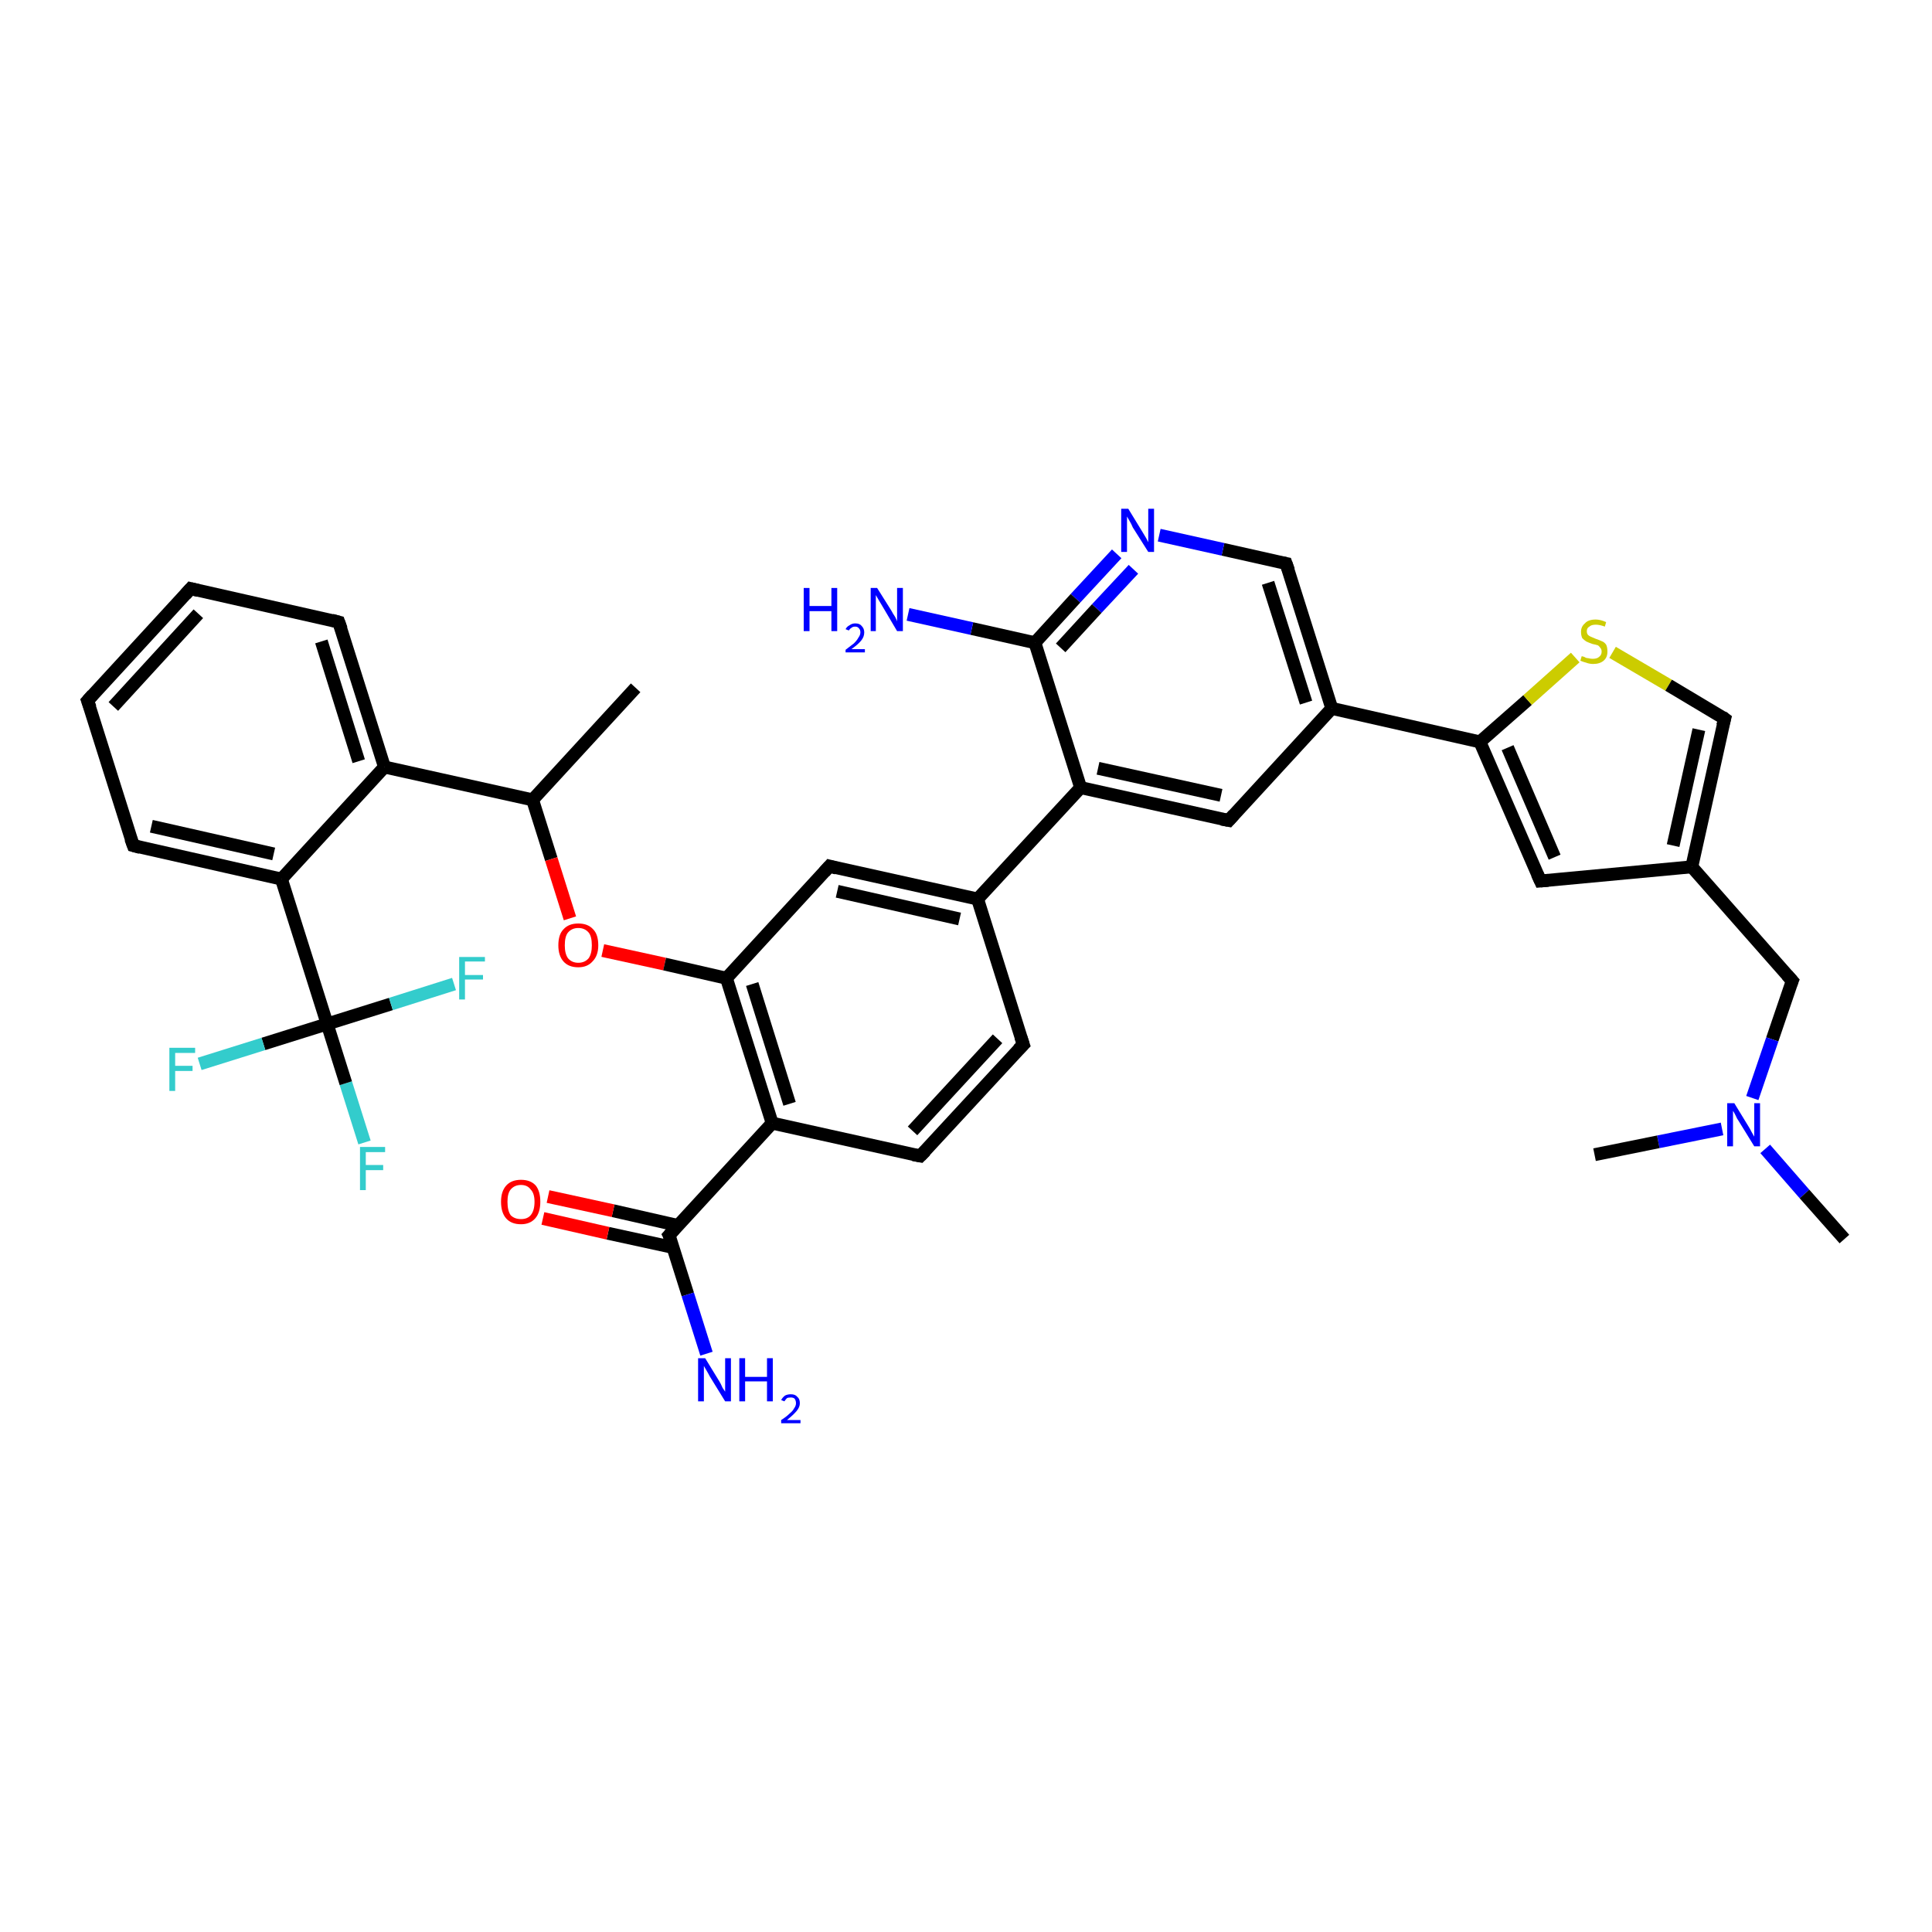 <?xml version='1.0' encoding='iso-8859-1'?>
<svg version='1.1' baseProfile='full'
              xmlns='http://www.w3.org/2000/svg'
                      xmlns:rdkit='http://www.rdkit.org/xml'
                      xmlns:xlink='http://www.w3.org/1999/xlink'
                  xml:space='preserve'
width='300px' height='300px' viewBox='0 0 300 300'>
<!-- END OF HEADER -->
<rect style='opacity:1.0;fill:#FFFFFF;stroke:none' width='300.0' height='300.0' x='0.0' y='0.0'> </rect>
<path class='bond-0 atom-0 atom-1' d='M 56.6,177.4 L 53.7,168.2' style='fill:none;fill-rule:evenodd;stroke:#33CCCC;stroke-width:2.0px;stroke-linecap:butt;stroke-linejoin:miter;stroke-opacity:1' />
<path class='bond-0 atom-0 atom-1' d='M 53.7,168.2 L 50.8,159.0' style='fill:none;fill-rule:evenodd;stroke:#000000;stroke-width:2.0px;stroke-linecap:butt;stroke-linejoin:miter;stroke-opacity:1' />
<path class='bond-1 atom-1 atom-2' d='M 50.8,159.0 L 40.9,162.1' style='fill:none;fill-rule:evenodd;stroke:#000000;stroke-width:2.0px;stroke-linecap:butt;stroke-linejoin:miter;stroke-opacity:1' />
<path class='bond-1 atom-1 atom-2' d='M 40.9,162.1 L 31.0,165.2' style='fill:none;fill-rule:evenodd;stroke:#33CCCC;stroke-width:2.0px;stroke-linecap:butt;stroke-linejoin:miter;stroke-opacity:1' />
<path class='bond-2 atom-1 atom-3' d='M 50.8,159.0 L 60.7,155.9' style='fill:none;fill-rule:evenodd;stroke:#000000;stroke-width:2.0px;stroke-linecap:butt;stroke-linejoin:miter;stroke-opacity:1' />
<path class='bond-2 atom-1 atom-3' d='M 60.7,155.9 L 70.5,152.8' style='fill:none;fill-rule:evenodd;stroke:#33CCCC;stroke-width:2.0px;stroke-linecap:butt;stroke-linejoin:miter;stroke-opacity:1' />
<path class='bond-3 atom-1 atom-4' d='M 50.8,159.0 L 43.7,136.5' style='fill:none;fill-rule:evenodd;stroke:#000000;stroke-width:2.0px;stroke-linecap:butt;stroke-linejoin:miter;stroke-opacity:1' />
<path class='bond-4 atom-4 atom-5' d='M 43.7,136.5 L 20.7,131.3' style='fill:none;fill-rule:evenodd;stroke:#000000;stroke-width:2.0px;stroke-linecap:butt;stroke-linejoin:miter;stroke-opacity:1' />
<path class='bond-4 atom-4 atom-5' d='M 42.5,132.6 L 23.5,128.3' style='fill:none;fill-rule:evenodd;stroke:#000000;stroke-width:2.0px;stroke-linecap:butt;stroke-linejoin:miter;stroke-opacity:1' />
<path class='bond-5 atom-5 atom-6' d='M 20.7,131.3 L 13.6,108.8' style='fill:none;fill-rule:evenodd;stroke:#000000;stroke-width:2.0px;stroke-linecap:butt;stroke-linejoin:miter;stroke-opacity:1' />
<path class='bond-6 atom-6 atom-7' d='M 13.6,108.8 L 29.6,91.4' style='fill:none;fill-rule:evenodd;stroke:#000000;stroke-width:2.0px;stroke-linecap:butt;stroke-linejoin:miter;stroke-opacity:1' />
<path class='bond-6 atom-6 atom-7' d='M 17.6,109.7 L 30.8,95.3' style='fill:none;fill-rule:evenodd;stroke:#000000;stroke-width:2.0px;stroke-linecap:butt;stroke-linejoin:miter;stroke-opacity:1' />
<path class='bond-7 atom-7 atom-8' d='M 29.6,91.4 L 52.6,96.6' style='fill:none;fill-rule:evenodd;stroke:#000000;stroke-width:2.0px;stroke-linecap:butt;stroke-linejoin:miter;stroke-opacity:1' />
<path class='bond-8 atom-8 atom-9' d='M 52.6,96.6 L 59.7,119.1' style='fill:none;fill-rule:evenodd;stroke:#000000;stroke-width:2.0px;stroke-linecap:butt;stroke-linejoin:miter;stroke-opacity:1' />
<path class='bond-8 atom-8 atom-9' d='M 49.9,99.6 L 55.7,118.2' style='fill:none;fill-rule:evenodd;stroke:#000000;stroke-width:2.0px;stroke-linecap:butt;stroke-linejoin:miter;stroke-opacity:1' />
<path class='bond-9 atom-9 atom-10' d='M 59.7,119.1 L 82.7,124.2' style='fill:none;fill-rule:evenodd;stroke:#000000;stroke-width:2.0px;stroke-linecap:butt;stroke-linejoin:miter;stroke-opacity:1' />
<path class='bond-10 atom-10 atom-11' d='M 82.7,124.2 L 85.6,133.4' style='fill:none;fill-rule:evenodd;stroke:#000000;stroke-width:2.0px;stroke-linecap:butt;stroke-linejoin:miter;stroke-opacity:1' />
<path class='bond-10 atom-10 atom-11' d='M 85.6,133.4 L 88.5,142.6' style='fill:none;fill-rule:evenodd;stroke:#FF0000;stroke-width:2.0px;stroke-linecap:butt;stroke-linejoin:miter;stroke-opacity:1' />
<path class='bond-11 atom-11 atom-12' d='M 93.6,147.6 L 103.2,149.7' style='fill:none;fill-rule:evenodd;stroke:#FF0000;stroke-width:2.0px;stroke-linecap:butt;stroke-linejoin:miter;stroke-opacity:1' />
<path class='bond-11 atom-11 atom-12' d='M 103.2,149.7 L 112.8,151.9' style='fill:none;fill-rule:evenodd;stroke:#000000;stroke-width:2.0px;stroke-linecap:butt;stroke-linejoin:miter;stroke-opacity:1' />
<path class='bond-12 atom-12 atom-13' d='M 112.8,151.9 L 119.9,174.4' style='fill:none;fill-rule:evenodd;stroke:#000000;stroke-width:2.0px;stroke-linecap:butt;stroke-linejoin:miter;stroke-opacity:1' />
<path class='bond-12 atom-12 atom-13' d='M 116.8,152.8 L 122.6,171.4' style='fill:none;fill-rule:evenodd;stroke:#000000;stroke-width:2.0px;stroke-linecap:butt;stroke-linejoin:miter;stroke-opacity:1' />
<path class='bond-13 atom-13 atom-14' d='M 119.9,174.4 L 103.9,191.8' style='fill:none;fill-rule:evenodd;stroke:#000000;stroke-width:2.0px;stroke-linecap:butt;stroke-linejoin:miter;stroke-opacity:1' />
<path class='bond-14 atom-14 atom-15' d='M 105.3,190.3 L 95.2,188.0' style='fill:none;fill-rule:evenodd;stroke:#000000;stroke-width:2.0px;stroke-linecap:butt;stroke-linejoin:miter;stroke-opacity:1' />
<path class='bond-14 atom-14 atom-15' d='M 95.2,188.0 L 85.1,185.8' style='fill:none;fill-rule:evenodd;stroke:#FF0000;stroke-width:2.0px;stroke-linecap:butt;stroke-linejoin:miter;stroke-opacity:1' />
<path class='bond-14 atom-14 atom-15' d='M 104.5,193.7 L 94.4,191.5' style='fill:none;fill-rule:evenodd;stroke:#000000;stroke-width:2.0px;stroke-linecap:butt;stroke-linejoin:miter;stroke-opacity:1' />
<path class='bond-14 atom-14 atom-15' d='M 94.4,191.5 L 84.3,189.2' style='fill:none;fill-rule:evenodd;stroke:#FF0000;stroke-width:2.0px;stroke-linecap:butt;stroke-linejoin:miter;stroke-opacity:1' />
<path class='bond-15 atom-14 atom-16' d='M 103.9,191.8 L 106.8,201.0' style='fill:none;fill-rule:evenodd;stroke:#000000;stroke-width:2.0px;stroke-linecap:butt;stroke-linejoin:miter;stroke-opacity:1' />
<path class='bond-15 atom-14 atom-16' d='M 106.8,201.0 L 109.7,210.2' style='fill:none;fill-rule:evenodd;stroke:#0000FF;stroke-width:2.0px;stroke-linecap:butt;stroke-linejoin:miter;stroke-opacity:1' />
<path class='bond-16 atom-13 atom-17' d='M 119.9,174.4 L 142.9,179.5' style='fill:none;fill-rule:evenodd;stroke:#000000;stroke-width:2.0px;stroke-linecap:butt;stroke-linejoin:miter;stroke-opacity:1' />
<path class='bond-17 atom-17 atom-18' d='M 142.9,179.5 L 158.9,162.2' style='fill:none;fill-rule:evenodd;stroke:#000000;stroke-width:2.0px;stroke-linecap:butt;stroke-linejoin:miter;stroke-opacity:1' />
<path class='bond-17 atom-17 atom-18' d='M 141.7,175.6 L 154.9,161.3' style='fill:none;fill-rule:evenodd;stroke:#000000;stroke-width:2.0px;stroke-linecap:butt;stroke-linejoin:miter;stroke-opacity:1' />
<path class='bond-18 atom-18 atom-19' d='M 158.9,162.2 L 151.8,139.6' style='fill:none;fill-rule:evenodd;stroke:#000000;stroke-width:2.0px;stroke-linecap:butt;stroke-linejoin:miter;stroke-opacity:1' />
<path class='bond-19 atom-19 atom-20' d='M 151.8,139.6 L 128.8,134.5' style='fill:none;fill-rule:evenodd;stroke:#000000;stroke-width:2.0px;stroke-linecap:butt;stroke-linejoin:miter;stroke-opacity:1' />
<path class='bond-19 atom-19 atom-20' d='M 149.0,142.7 L 130.0,138.4' style='fill:none;fill-rule:evenodd;stroke:#000000;stroke-width:2.0px;stroke-linecap:butt;stroke-linejoin:miter;stroke-opacity:1' />
<path class='bond-20 atom-19 atom-21' d='M 151.8,139.6 L 167.8,122.3' style='fill:none;fill-rule:evenodd;stroke:#000000;stroke-width:2.0px;stroke-linecap:butt;stroke-linejoin:miter;stroke-opacity:1' />
<path class='bond-21 atom-21 atom-22' d='M 167.8,122.3 L 190.8,127.4' style='fill:none;fill-rule:evenodd;stroke:#000000;stroke-width:2.0px;stroke-linecap:butt;stroke-linejoin:miter;stroke-opacity:1' />
<path class='bond-21 atom-21 atom-22' d='M 170.5,119.3 L 189.6,123.5' style='fill:none;fill-rule:evenodd;stroke:#000000;stroke-width:2.0px;stroke-linecap:butt;stroke-linejoin:miter;stroke-opacity:1' />
<path class='bond-22 atom-22 atom-23' d='M 190.8,127.4 L 206.8,110.0' style='fill:none;fill-rule:evenodd;stroke:#000000;stroke-width:2.0px;stroke-linecap:butt;stroke-linejoin:miter;stroke-opacity:1' />
<path class='bond-23 atom-23 atom-24' d='M 206.8,110.0 L 229.8,115.2' style='fill:none;fill-rule:evenodd;stroke:#000000;stroke-width:2.0px;stroke-linecap:butt;stroke-linejoin:miter;stroke-opacity:1' />
<path class='bond-24 atom-24 atom-25' d='M 229.8,115.2 L 237.2,108.7' style='fill:none;fill-rule:evenodd;stroke:#000000;stroke-width:2.0px;stroke-linecap:butt;stroke-linejoin:miter;stroke-opacity:1' />
<path class='bond-24 atom-24 atom-25' d='M 237.2,108.7 L 244.6,102.1' style='fill:none;fill-rule:evenodd;stroke:#CCCC00;stroke-width:2.0px;stroke-linecap:butt;stroke-linejoin:miter;stroke-opacity:1' />
<path class='bond-25 atom-25 atom-26' d='M 250.4,101.3 L 259.1,106.4' style='fill:none;fill-rule:evenodd;stroke:#CCCC00;stroke-width:2.0px;stroke-linecap:butt;stroke-linejoin:miter;stroke-opacity:1' />
<path class='bond-25 atom-25 atom-26' d='M 259.1,106.4 L 267.8,111.6' style='fill:none;fill-rule:evenodd;stroke:#000000;stroke-width:2.0px;stroke-linecap:butt;stroke-linejoin:miter;stroke-opacity:1' />
<path class='bond-26 atom-26 atom-27' d='M 267.8,111.6 L 262.7,134.6' style='fill:none;fill-rule:evenodd;stroke:#000000;stroke-width:2.0px;stroke-linecap:butt;stroke-linejoin:miter;stroke-opacity:1' />
<path class='bond-26 atom-26 atom-27' d='M 263.8,113.3 L 259.8,131.3' style='fill:none;fill-rule:evenodd;stroke:#000000;stroke-width:2.0px;stroke-linecap:butt;stroke-linejoin:miter;stroke-opacity:1' />
<path class='bond-27 atom-27 atom-28' d='M 262.7,134.6 L 239.2,136.8' style='fill:none;fill-rule:evenodd;stroke:#000000;stroke-width:2.0px;stroke-linecap:butt;stroke-linejoin:miter;stroke-opacity:1' />
<path class='bond-28 atom-27 atom-29' d='M 262.7,134.6 L 278.3,152.3' style='fill:none;fill-rule:evenodd;stroke:#000000;stroke-width:2.0px;stroke-linecap:butt;stroke-linejoin:miter;stroke-opacity:1' />
<path class='bond-29 atom-29 atom-30' d='M 278.3,152.3 L 275.2,161.4' style='fill:none;fill-rule:evenodd;stroke:#000000;stroke-width:2.0px;stroke-linecap:butt;stroke-linejoin:miter;stroke-opacity:1' />
<path class='bond-29 atom-29 atom-30' d='M 275.2,161.4 L 272.1,170.5' style='fill:none;fill-rule:evenodd;stroke:#0000FF;stroke-width:2.0px;stroke-linecap:butt;stroke-linejoin:miter;stroke-opacity:1' />
<path class='bond-30 atom-30 atom-31' d='M 274.1,178.4 L 280.2,185.4' style='fill:none;fill-rule:evenodd;stroke:#0000FF;stroke-width:2.0px;stroke-linecap:butt;stroke-linejoin:miter;stroke-opacity:1' />
<path class='bond-30 atom-30 atom-31' d='M 280.2,185.4 L 286.4,192.4' style='fill:none;fill-rule:evenodd;stroke:#000000;stroke-width:2.0px;stroke-linecap:butt;stroke-linejoin:miter;stroke-opacity:1' />
<path class='bond-31 atom-30 atom-32' d='M 267.4,175.3 L 257.5,177.3' style='fill:none;fill-rule:evenodd;stroke:#0000FF;stroke-width:2.0px;stroke-linecap:butt;stroke-linejoin:miter;stroke-opacity:1' />
<path class='bond-31 atom-30 atom-32' d='M 257.5,177.3 L 247.6,179.3' style='fill:none;fill-rule:evenodd;stroke:#000000;stroke-width:2.0px;stroke-linecap:butt;stroke-linejoin:miter;stroke-opacity:1' />
<path class='bond-32 atom-23 atom-33' d='M 206.8,110.0 L 199.7,87.5' style='fill:none;fill-rule:evenodd;stroke:#000000;stroke-width:2.0px;stroke-linecap:butt;stroke-linejoin:miter;stroke-opacity:1' />
<path class='bond-32 atom-23 atom-33' d='M 202.8,109.1 L 196.9,90.5' style='fill:none;fill-rule:evenodd;stroke:#000000;stroke-width:2.0px;stroke-linecap:butt;stroke-linejoin:miter;stroke-opacity:1' />
<path class='bond-33 atom-33 atom-34' d='M 199.7,87.5 L 189.9,85.3' style='fill:none;fill-rule:evenodd;stroke:#000000;stroke-width:2.0px;stroke-linecap:butt;stroke-linejoin:miter;stroke-opacity:1' />
<path class='bond-33 atom-33 atom-34' d='M 189.9,85.3 L 180.0,83.1' style='fill:none;fill-rule:evenodd;stroke:#0000FF;stroke-width:2.0px;stroke-linecap:butt;stroke-linejoin:miter;stroke-opacity:1' />
<path class='bond-34 atom-34 atom-35' d='M 173.4,86.0 L 167.0,92.9' style='fill:none;fill-rule:evenodd;stroke:#0000FF;stroke-width:2.0px;stroke-linecap:butt;stroke-linejoin:miter;stroke-opacity:1' />
<path class='bond-34 atom-34 atom-35' d='M 167.0,92.9 L 160.7,99.8' style='fill:none;fill-rule:evenodd;stroke:#000000;stroke-width:2.0px;stroke-linecap:butt;stroke-linejoin:miter;stroke-opacity:1' />
<path class='bond-34 atom-34 atom-35' d='M 176.0,88.4 L 170.3,94.5' style='fill:none;fill-rule:evenodd;stroke:#0000FF;stroke-width:2.0px;stroke-linecap:butt;stroke-linejoin:miter;stroke-opacity:1' />
<path class='bond-34 atom-34 atom-35' d='M 170.3,94.5 L 164.7,100.6' style='fill:none;fill-rule:evenodd;stroke:#000000;stroke-width:2.0px;stroke-linecap:butt;stroke-linejoin:miter;stroke-opacity:1' />
<path class='bond-35 atom-35 atom-36' d='M 160.7,99.8 L 150.9,97.6' style='fill:none;fill-rule:evenodd;stroke:#000000;stroke-width:2.0px;stroke-linecap:butt;stroke-linejoin:miter;stroke-opacity:1' />
<path class='bond-35 atom-35 atom-36' d='M 150.9,97.6 L 141.0,95.4' style='fill:none;fill-rule:evenodd;stroke:#0000FF;stroke-width:2.0px;stroke-linecap:butt;stroke-linejoin:miter;stroke-opacity:1' />
<path class='bond-36 atom-10 atom-37' d='M 82.7,124.2 L 98.7,106.8' style='fill:none;fill-rule:evenodd;stroke:#000000;stroke-width:2.0px;stroke-linecap:butt;stroke-linejoin:miter;stroke-opacity:1' />
<path class='bond-37 atom-9 atom-4' d='M 59.7,119.1 L 43.7,136.5' style='fill:none;fill-rule:evenodd;stroke:#000000;stroke-width:2.0px;stroke-linecap:butt;stroke-linejoin:miter;stroke-opacity:1' />
<path class='bond-38 atom-20 atom-12' d='M 128.8,134.5 L 112.8,151.9' style='fill:none;fill-rule:evenodd;stroke:#000000;stroke-width:2.0px;stroke-linecap:butt;stroke-linejoin:miter;stroke-opacity:1' />
<path class='bond-39 atom-28 atom-24' d='M 239.2,136.8 L 229.8,115.2' style='fill:none;fill-rule:evenodd;stroke:#000000;stroke-width:2.0px;stroke-linecap:butt;stroke-linejoin:miter;stroke-opacity:1' />
<path class='bond-39 atom-28 atom-24' d='M 241.4,133.1 L 234.1,116.1' style='fill:none;fill-rule:evenodd;stroke:#000000;stroke-width:2.0px;stroke-linecap:butt;stroke-linejoin:miter;stroke-opacity:1' />
<path class='bond-40 atom-35 atom-21' d='M 160.7,99.8 L 167.8,122.3' style='fill:none;fill-rule:evenodd;stroke:#000000;stroke-width:2.0px;stroke-linecap:butt;stroke-linejoin:miter;stroke-opacity:1' />
<path d='M 21.8,131.6 L 20.7,131.3 L 20.3,130.2' style='fill:none;stroke:#000000;stroke-width:2.0px;stroke-linecap:butt;stroke-linejoin:miter;stroke-opacity:1;' />
<path d='M 14.0,109.9 L 13.6,108.8 L 14.4,107.9' style='fill:none;stroke:#000000;stroke-width:2.0px;stroke-linecap:butt;stroke-linejoin:miter;stroke-opacity:1;' />
<path d='M 28.8,92.3 L 29.6,91.4 L 30.8,91.7' style='fill:none;stroke:#000000;stroke-width:2.0px;stroke-linecap:butt;stroke-linejoin:miter;stroke-opacity:1;' />
<path d='M 51.5,96.3 L 52.6,96.6 L 53.0,97.7' style='fill:none;stroke:#000000;stroke-width:2.0px;stroke-linecap:butt;stroke-linejoin:miter;stroke-opacity:1;' />
<path d='M 104.7,190.9 L 103.9,191.8 L 104.1,192.2' style='fill:none;stroke:#000000;stroke-width:2.0px;stroke-linecap:butt;stroke-linejoin:miter;stroke-opacity:1;' />
<path d='M 141.8,179.3 L 142.9,179.5 L 143.7,178.7' style='fill:none;stroke:#000000;stroke-width:2.0px;stroke-linecap:butt;stroke-linejoin:miter;stroke-opacity:1;' />
<path d='M 158.1,163.0 L 158.9,162.2 L 158.5,161.0' style='fill:none;stroke:#000000;stroke-width:2.0px;stroke-linecap:butt;stroke-linejoin:miter;stroke-opacity:1;' />
<path d='M 129.9,134.8 L 128.8,134.5 L 128.0,135.4' style='fill:none;stroke:#000000;stroke-width:2.0px;stroke-linecap:butt;stroke-linejoin:miter;stroke-opacity:1;' />
<path d='M 189.7,127.2 L 190.8,127.4 L 191.6,126.5' style='fill:none;stroke:#000000;stroke-width:2.0px;stroke-linecap:butt;stroke-linejoin:miter;stroke-opacity:1;' />
<path d='M 267.4,111.3 L 267.8,111.6 L 267.5,112.7' style='fill:none;stroke:#000000;stroke-width:2.0px;stroke-linecap:butt;stroke-linejoin:miter;stroke-opacity:1;' />
<path d='M 240.4,136.7 L 239.2,136.8 L 238.7,135.7' style='fill:none;stroke:#000000;stroke-width:2.0px;stroke-linecap:butt;stroke-linejoin:miter;stroke-opacity:1;' />
<path d='M 277.5,151.4 L 278.3,152.3 L 278.1,152.8' style='fill:none;stroke:#000000;stroke-width:2.0px;stroke-linecap:butt;stroke-linejoin:miter;stroke-opacity:1;' />
<path d='M 200.1,88.6 L 199.7,87.5 L 199.2,87.4' style='fill:none;stroke:#000000;stroke-width:2.0px;stroke-linecap:butt;stroke-linejoin:miter;stroke-opacity:1;' />
<path class='atom-0' d='M 55.9 178.1
L 59.8 178.1
L 59.8 178.9
L 56.8 178.9
L 56.8 180.9
L 59.5 180.9
L 59.5 181.7
L 56.8 181.7
L 56.8 184.8
L 55.9 184.8
L 55.9 178.1
' fill='#33CCCC'/>
<path class='atom-2' d='M 26.3 162.7
L 30.3 162.7
L 30.3 163.5
L 27.2 163.5
L 27.2 165.5
L 29.9 165.5
L 29.9 166.3
L 27.2 166.3
L 27.2 169.4
L 26.3 169.4
L 26.3 162.7
' fill='#33CCCC'/>
<path class='atom-3' d='M 71.3 148.6
L 75.3 148.6
L 75.3 149.3
L 72.2 149.3
L 72.2 151.4
L 75.0 151.4
L 75.0 152.1
L 72.2 152.1
L 72.2 155.2
L 71.3 155.2
L 71.3 148.6
' fill='#33CCCC'/>
<path class='atom-11' d='M 86.7 146.8
Q 86.7 145.1, 87.5 144.3
Q 88.3 143.4, 89.8 143.4
Q 91.3 143.4, 92.1 144.3
Q 92.9 145.1, 92.9 146.8
Q 92.9 148.4, 92.0 149.3
Q 91.2 150.2, 89.8 150.2
Q 88.3 150.2, 87.5 149.3
Q 86.7 148.4, 86.7 146.8
M 89.8 149.5
Q 90.8 149.5, 91.4 148.8
Q 91.9 148.1, 91.9 146.8
Q 91.9 145.4, 91.4 144.8
Q 90.8 144.1, 89.8 144.1
Q 88.8 144.1, 88.2 144.8
Q 87.7 145.4, 87.7 146.8
Q 87.7 148.1, 88.2 148.8
Q 88.8 149.5, 89.8 149.5
' fill='#FF0000'/>
<path class='atom-15' d='M 77.8 186.6
Q 77.8 185.0, 78.6 184.1
Q 79.4 183.2, 80.9 183.2
Q 82.4 183.2, 83.2 184.1
Q 83.9 185.0, 83.9 186.6
Q 83.9 188.3, 83.1 189.2
Q 82.3 190.1, 80.9 190.1
Q 79.4 190.1, 78.6 189.2
Q 77.8 188.3, 77.8 186.6
M 80.9 189.3
Q 81.9 189.3, 82.4 188.7
Q 83.0 188.0, 83.0 186.6
Q 83.0 185.3, 82.4 184.7
Q 81.9 184.0, 80.9 184.0
Q 79.9 184.0, 79.3 184.7
Q 78.8 185.3, 78.8 186.6
Q 78.8 188.0, 79.3 188.7
Q 79.9 189.3, 80.9 189.3
' fill='#FF0000'/>
<path class='atom-16' d='M 109.5 210.9
L 111.7 214.5
Q 111.9 214.8, 112.2 215.5
Q 112.6 216.1, 112.6 216.1
L 112.6 210.9
L 113.5 210.9
L 113.5 217.6
L 112.6 217.6
L 110.2 213.7
Q 110.0 213.3, 109.7 212.8
Q 109.4 212.3, 109.3 212.1
L 109.3 217.6
L 108.4 217.6
L 108.4 210.9
L 109.5 210.9
' fill='#0000FF'/>
<path class='atom-16' d='M 114.8 210.9
L 115.7 210.9
L 115.7 213.8
L 119.1 213.8
L 119.1 210.9
L 120.0 210.9
L 120.0 217.6
L 119.1 217.6
L 119.1 214.5
L 115.7 214.5
L 115.7 217.6
L 114.8 217.6
L 114.8 210.9
' fill='#0000FF'/>
<path class='atom-16' d='M 121.3 217.4
Q 121.5 217.0, 121.9 216.7
Q 122.3 216.5, 122.8 216.5
Q 123.5 216.5, 123.8 216.9
Q 124.2 217.2, 124.2 217.9
Q 124.2 218.5, 123.7 219.1
Q 123.2 219.7, 122.2 220.5
L 124.3 220.5
L 124.3 221.0
L 121.3 221.0
L 121.3 220.5
Q 122.1 220.0, 122.6 219.5
Q 123.1 219.1, 123.3 218.7
Q 123.6 218.3, 123.6 217.9
Q 123.6 217.5, 123.4 217.2
Q 123.2 217.0, 122.8 217.0
Q 122.4 217.0, 122.2 217.1
Q 122.0 217.3, 121.8 217.6
L 121.3 217.4
' fill='#0000FF'/>
<path class='atom-25' d='M 245.6 101.9
Q 245.7 101.9, 246.0 102.0
Q 246.3 102.2, 246.6 102.2
Q 247.0 102.3, 247.3 102.3
Q 248.0 102.3, 248.3 102.0
Q 248.7 101.7, 248.7 101.2
Q 248.7 100.8, 248.5 100.6
Q 248.3 100.3, 248.1 100.2
Q 247.8 100.1, 247.3 100.0
Q 246.7 99.8, 246.3 99.6
Q 246.0 99.4, 245.7 99.1
Q 245.5 98.7, 245.5 98.1
Q 245.5 97.3, 246.1 96.8
Q 246.6 96.2, 247.8 96.2
Q 248.5 96.2, 249.4 96.6
L 249.2 97.3
Q 248.4 97.0, 247.8 97.0
Q 247.1 97.0, 246.8 97.3
Q 246.4 97.5, 246.4 98.0
Q 246.4 98.4, 246.6 98.6
Q 246.8 98.8, 247.1 98.9
Q 247.3 99.0, 247.8 99.2
Q 248.4 99.4, 248.8 99.6
Q 249.1 99.7, 249.4 100.1
Q 249.6 100.5, 249.6 101.2
Q 249.6 102.1, 249.0 102.6
Q 248.4 103.1, 247.4 103.1
Q 246.8 103.1, 246.3 102.9
Q 245.9 102.8, 245.4 102.6
L 245.6 101.9
' fill='#CCCC00'/>
<path class='atom-30' d='M 269.3 171.3
L 271.5 174.9
Q 271.7 175.2, 272.0 175.8
Q 272.4 176.5, 272.4 176.5
L 272.4 171.3
L 273.3 171.3
L 273.3 178.0
L 272.4 178.0
L 270.0 174.1
Q 269.7 173.7, 269.5 173.2
Q 269.2 172.6, 269.1 172.5
L 269.1 178.0
L 268.2 178.0
L 268.2 171.3
L 269.3 171.3
' fill='#0000FF'/>
<path class='atom-34' d='M 175.2 79.0
L 177.4 82.6
Q 177.6 82.9, 178.0 83.6
Q 178.3 84.2, 178.3 84.2
L 178.3 79.0
L 179.2 79.0
L 179.2 85.7
L 178.3 85.7
L 175.9 81.9
Q 175.7 81.4, 175.4 80.9
Q 175.1 80.4, 175.0 80.2
L 175.0 85.7
L 174.1 85.7
L 174.1 79.0
L 175.2 79.0
' fill='#0000FF'/>
<path class='atom-36' d='M 124.8 91.3
L 125.7 91.3
L 125.7 94.1
L 129.1 94.1
L 129.1 91.3
L 130.0 91.3
L 130.0 98.0
L 129.1 98.0
L 129.1 94.9
L 125.7 94.9
L 125.7 98.0
L 124.8 98.0
L 124.8 91.3
' fill='#0000FF'/>
<path class='atom-36' d='M 131.3 97.7
Q 131.5 97.3, 131.9 97.1
Q 132.3 96.8, 132.8 96.8
Q 133.5 96.8, 133.8 97.2
Q 134.2 97.6, 134.2 98.2
Q 134.2 98.9, 133.7 99.5
Q 133.2 100.1, 132.2 100.8
L 134.3 100.8
L 134.3 101.3
L 131.3 101.3
L 131.3 100.9
Q 132.1 100.3, 132.6 99.9
Q 133.1 99.4, 133.3 99.0
Q 133.6 98.6, 133.6 98.2
Q 133.6 97.8, 133.4 97.6
Q 133.2 97.3, 132.8 97.3
Q 132.4 97.3, 132.2 97.5
Q 132.0 97.6, 131.8 97.9
L 131.3 97.7
' fill='#0000FF'/>
<path class='atom-36' d='M 136.2 91.3
L 138.4 94.8
Q 138.6 95.2, 139.0 95.8
Q 139.3 96.4, 139.3 96.5
L 139.3 91.3
L 140.2 91.3
L 140.2 98.0
L 139.3 98.0
L 137.0 94.1
Q 136.7 93.6, 136.4 93.1
Q 136.1 92.6, 136.0 92.4
L 136.0 98.0
L 135.2 98.0
L 135.2 91.3
L 136.2 91.3
' fill='#0000FF'/>
</svg>
